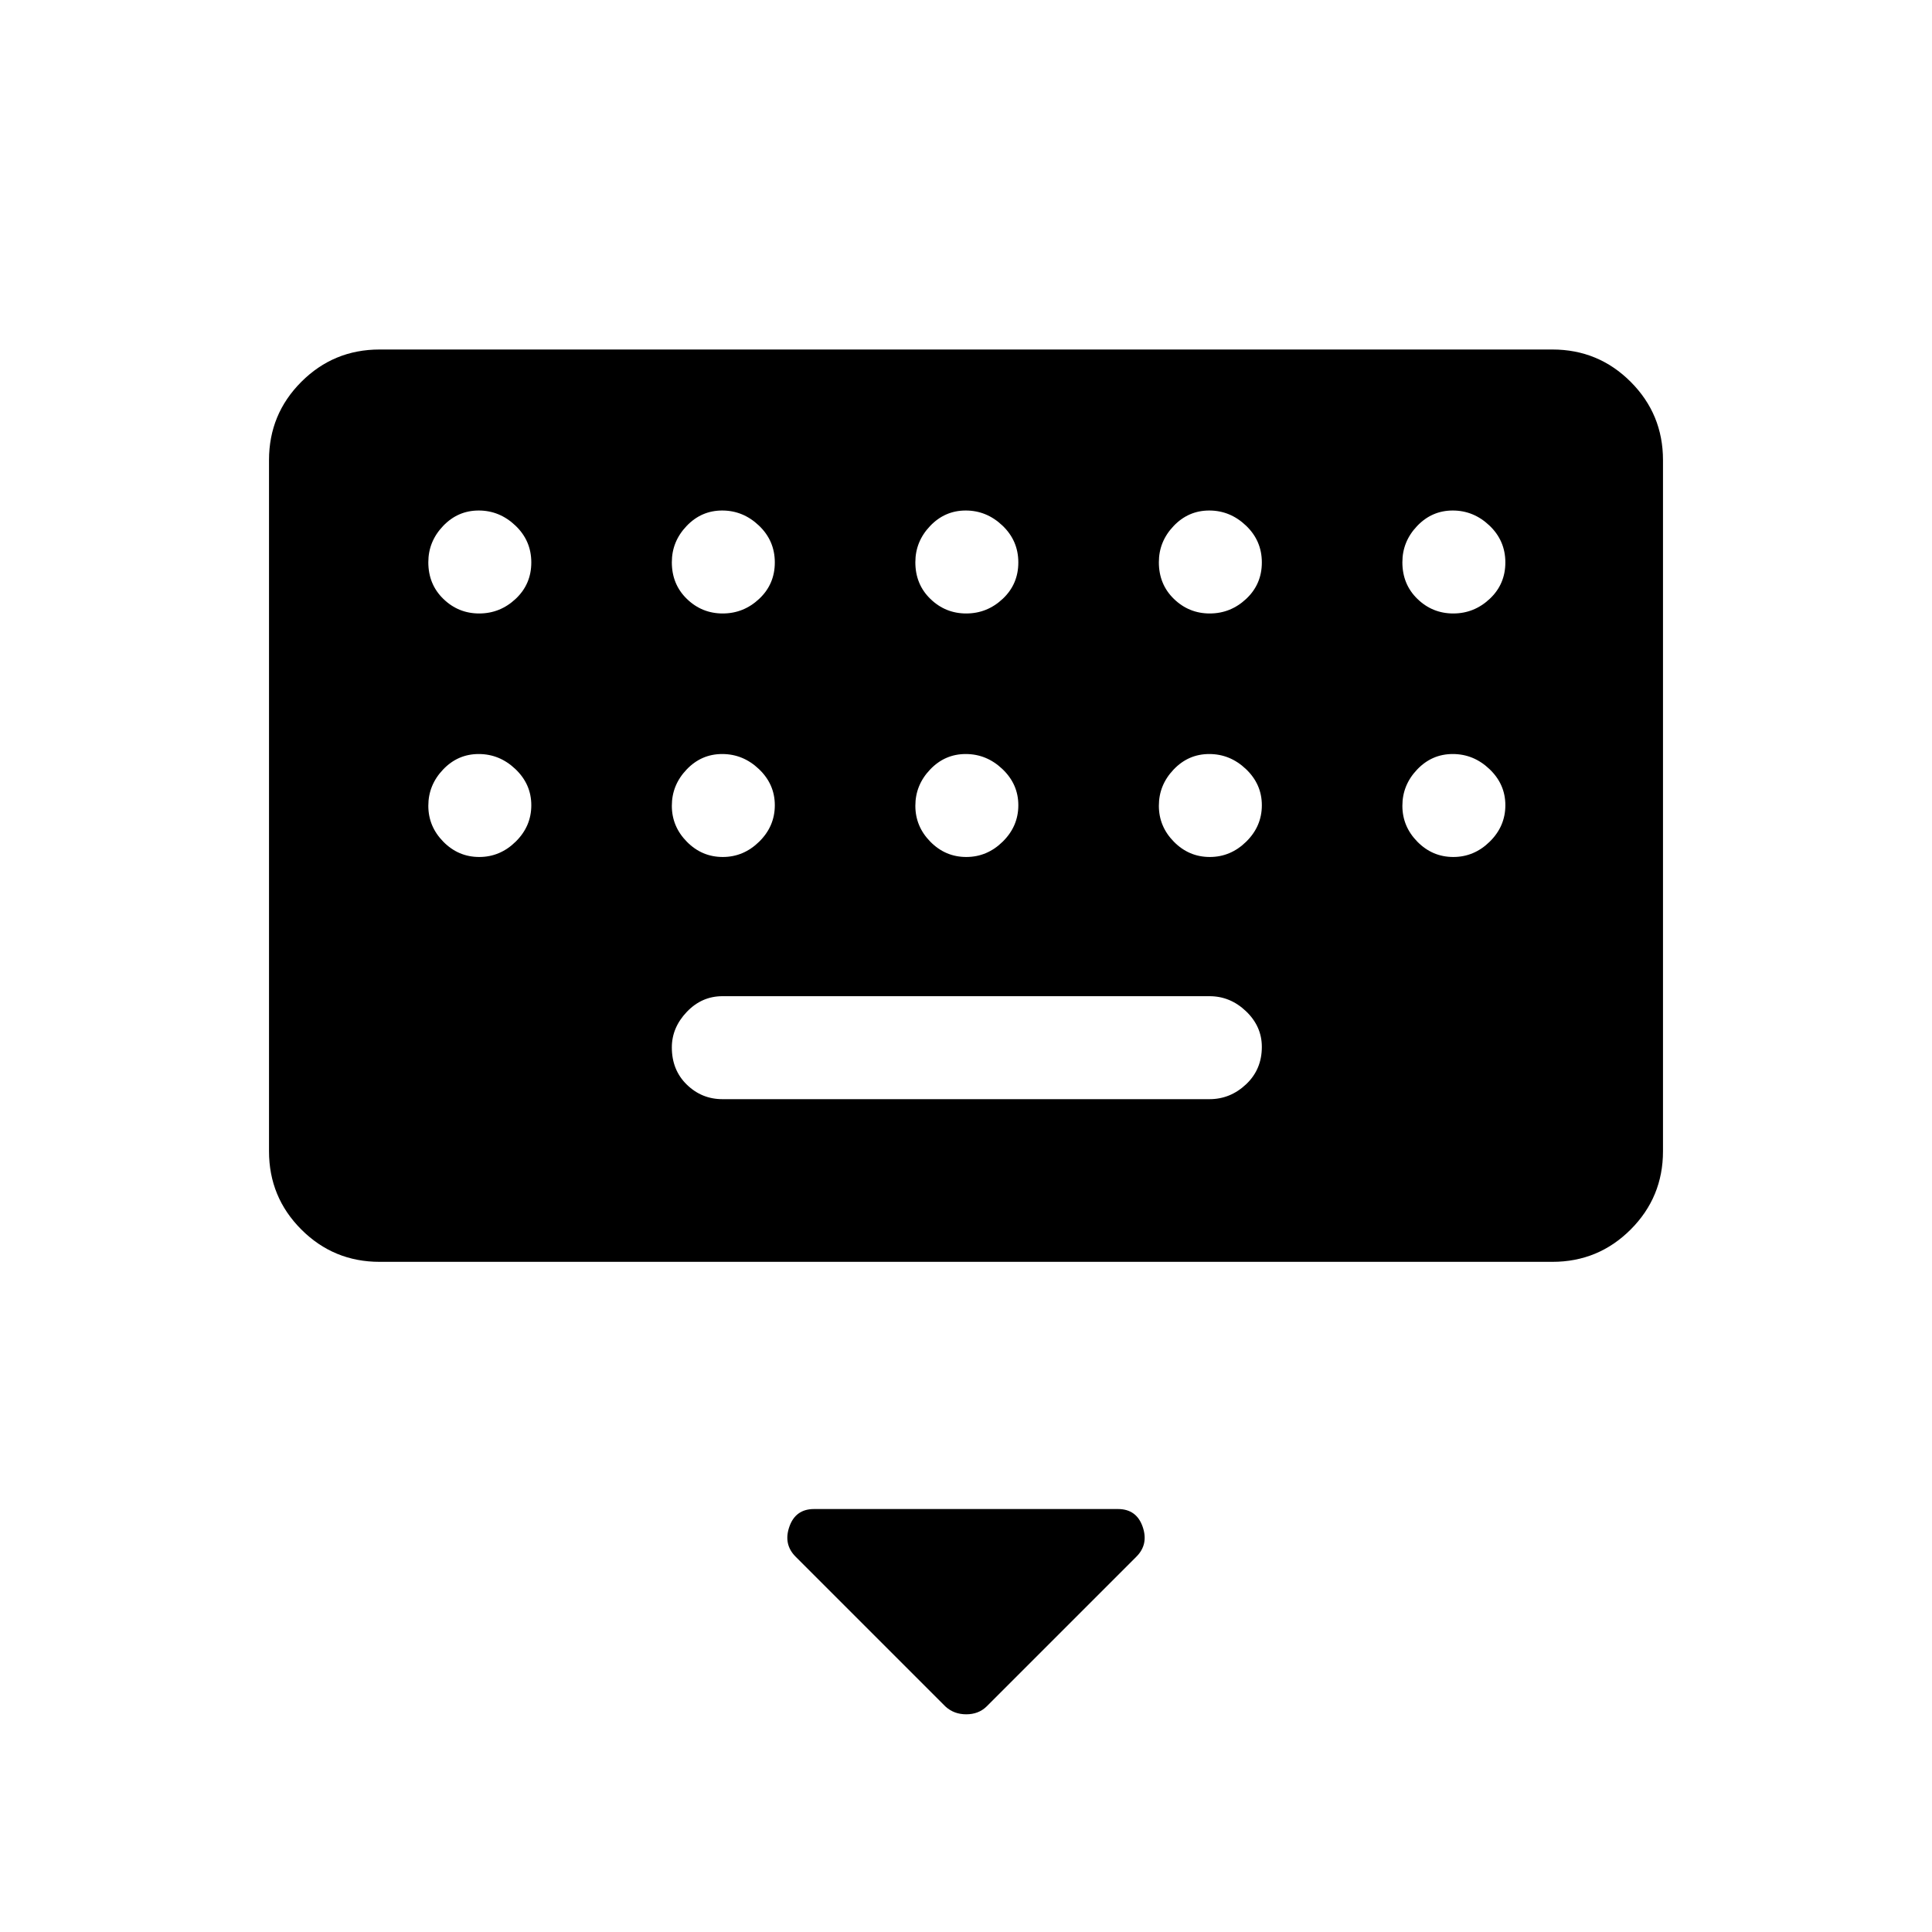 <svg xmlns="http://www.w3.org/2000/svg" height="40" viewBox="0 -960 960 960" width="40"><path d="m469.8-112.03-74.47-74.47q-6.16-6.17-3.09-14.92 3.07-8.75 12.26-8.75h151q9.19 0 12.26 8.75 3.07 8.75-3.09 14.92l-74.47 74.47q-3.98 3.86-10.08 3.86t-10.32-3.86ZM188.61-333q-22.81 0-38.88-16.06-16.06-16.07-16.06-38.89v-343.43q0-22.82 16.06-38.89 16.07-16.06 38.88-16.06h582.78q22.81 0 38.88 16.06 16.06 16.07 16.06 38.89v343.43q0 22.82-16.06 38.89Q794.2-333 771.39-333H188.61ZM359-413.83h242q10.32 0 18.16-7.38T627-439.8q0-10.2-7.84-17.7T601-465H359q-10.32 0-17.74 7.81-7.43 7.81-7.43 17.64 0 11.24 7.43 18.48 7.42 7.24 17.74 7.24ZM238.13-655.17q10.37 0 18.12-7.28 7.75-7.28 7.75-18.08 0-10.8-7.88-18.3t-18.25-7.5q-10.37 0-17.7 7.69-7.34 7.7-7.34 18.01 0 10.98 7.47 18.22 7.46 7.24 17.83 7.24Zm121 0q10.37 0 18.12-7.28 7.75-7.28 7.75-18.08 0-10.8-7.88-18.3t-18.25-7.5q-10.37 0-17.7 7.69-7.34 7.7-7.34 18.01 0 10.98 7.47 18.22 7.46 7.24 17.83 7.24Zm121 0q10.37 0 18.12-7.28 7.75-7.28 7.75-18.08 0-10.8-7.88-18.3t-18.25-7.5q-10.37 0-17.7 7.69-7.34 7.7-7.34 18.01 0 10.98 7.47 18.22 7.46 7.24 17.83 7.24Zm121 0q10.37 0 18.12-7.28 7.75-7.28 7.75-18.08 0-10.8-7.88-18.3t-18.25-7.5q-10.37 0-17.7 7.69-7.34 7.7-7.34 18.01 0 10.98 7.47 18.22 7.46 7.24 17.83 7.24Zm121 0q10.37 0 18.12-7.28 7.75-7.28 7.75-18.08 0-10.8-7.88-18.3t-18.25-7.5q-10.37 0-17.7 7.69-7.34 7.7-7.34 18.01 0 10.98 7.47 18.22 7.46 7.24 17.83 7.24Zm-484 121q10.37 0 18.12-7.63 7.75-7.62 7.75-18.08 0-10.45-7.88-17.95t-18.25-7.5q-10.37 0-17.7 7.7-7.34 7.7-7.34 18.01 0 10.31 7.47 17.88 7.46 7.57 17.83 7.57Zm121 0q10.37 0 18.12-7.63 7.75-7.62 7.75-18.08 0-10.45-7.88-17.95t-18.25-7.5q-10.37 0-17.7 7.7-7.34 7.7-7.34 18.01 0 10.31 7.47 17.88 7.46 7.57 17.83 7.57Zm121 0q10.37 0 18.12-7.63 7.75-7.62 7.75-18.08 0-10.45-7.88-17.95t-18.25-7.5q-10.37 0-17.7 7.7-7.34 7.7-7.34 18.01 0 10.31 7.47 17.88 7.46 7.57 17.83 7.57Zm121 0q10.37 0 18.12-7.63 7.75-7.62 7.75-18.08 0-10.45-7.88-17.95t-18.25-7.5q-10.37 0-17.7 7.7-7.34 7.7-7.34 18.01 0 10.31 7.47 17.88 7.46 7.57 17.83 7.57Zm121 0q10.37 0 18.12-7.63 7.75-7.62 7.75-18.08 0-10.45-7.88-17.95t-18.25-7.5q-10.37 0-17.7 7.7-7.34 7.7-7.34 18.01 0 10.31 7.47 17.88 7.46 7.57 17.83 7.57Z"/></svg>